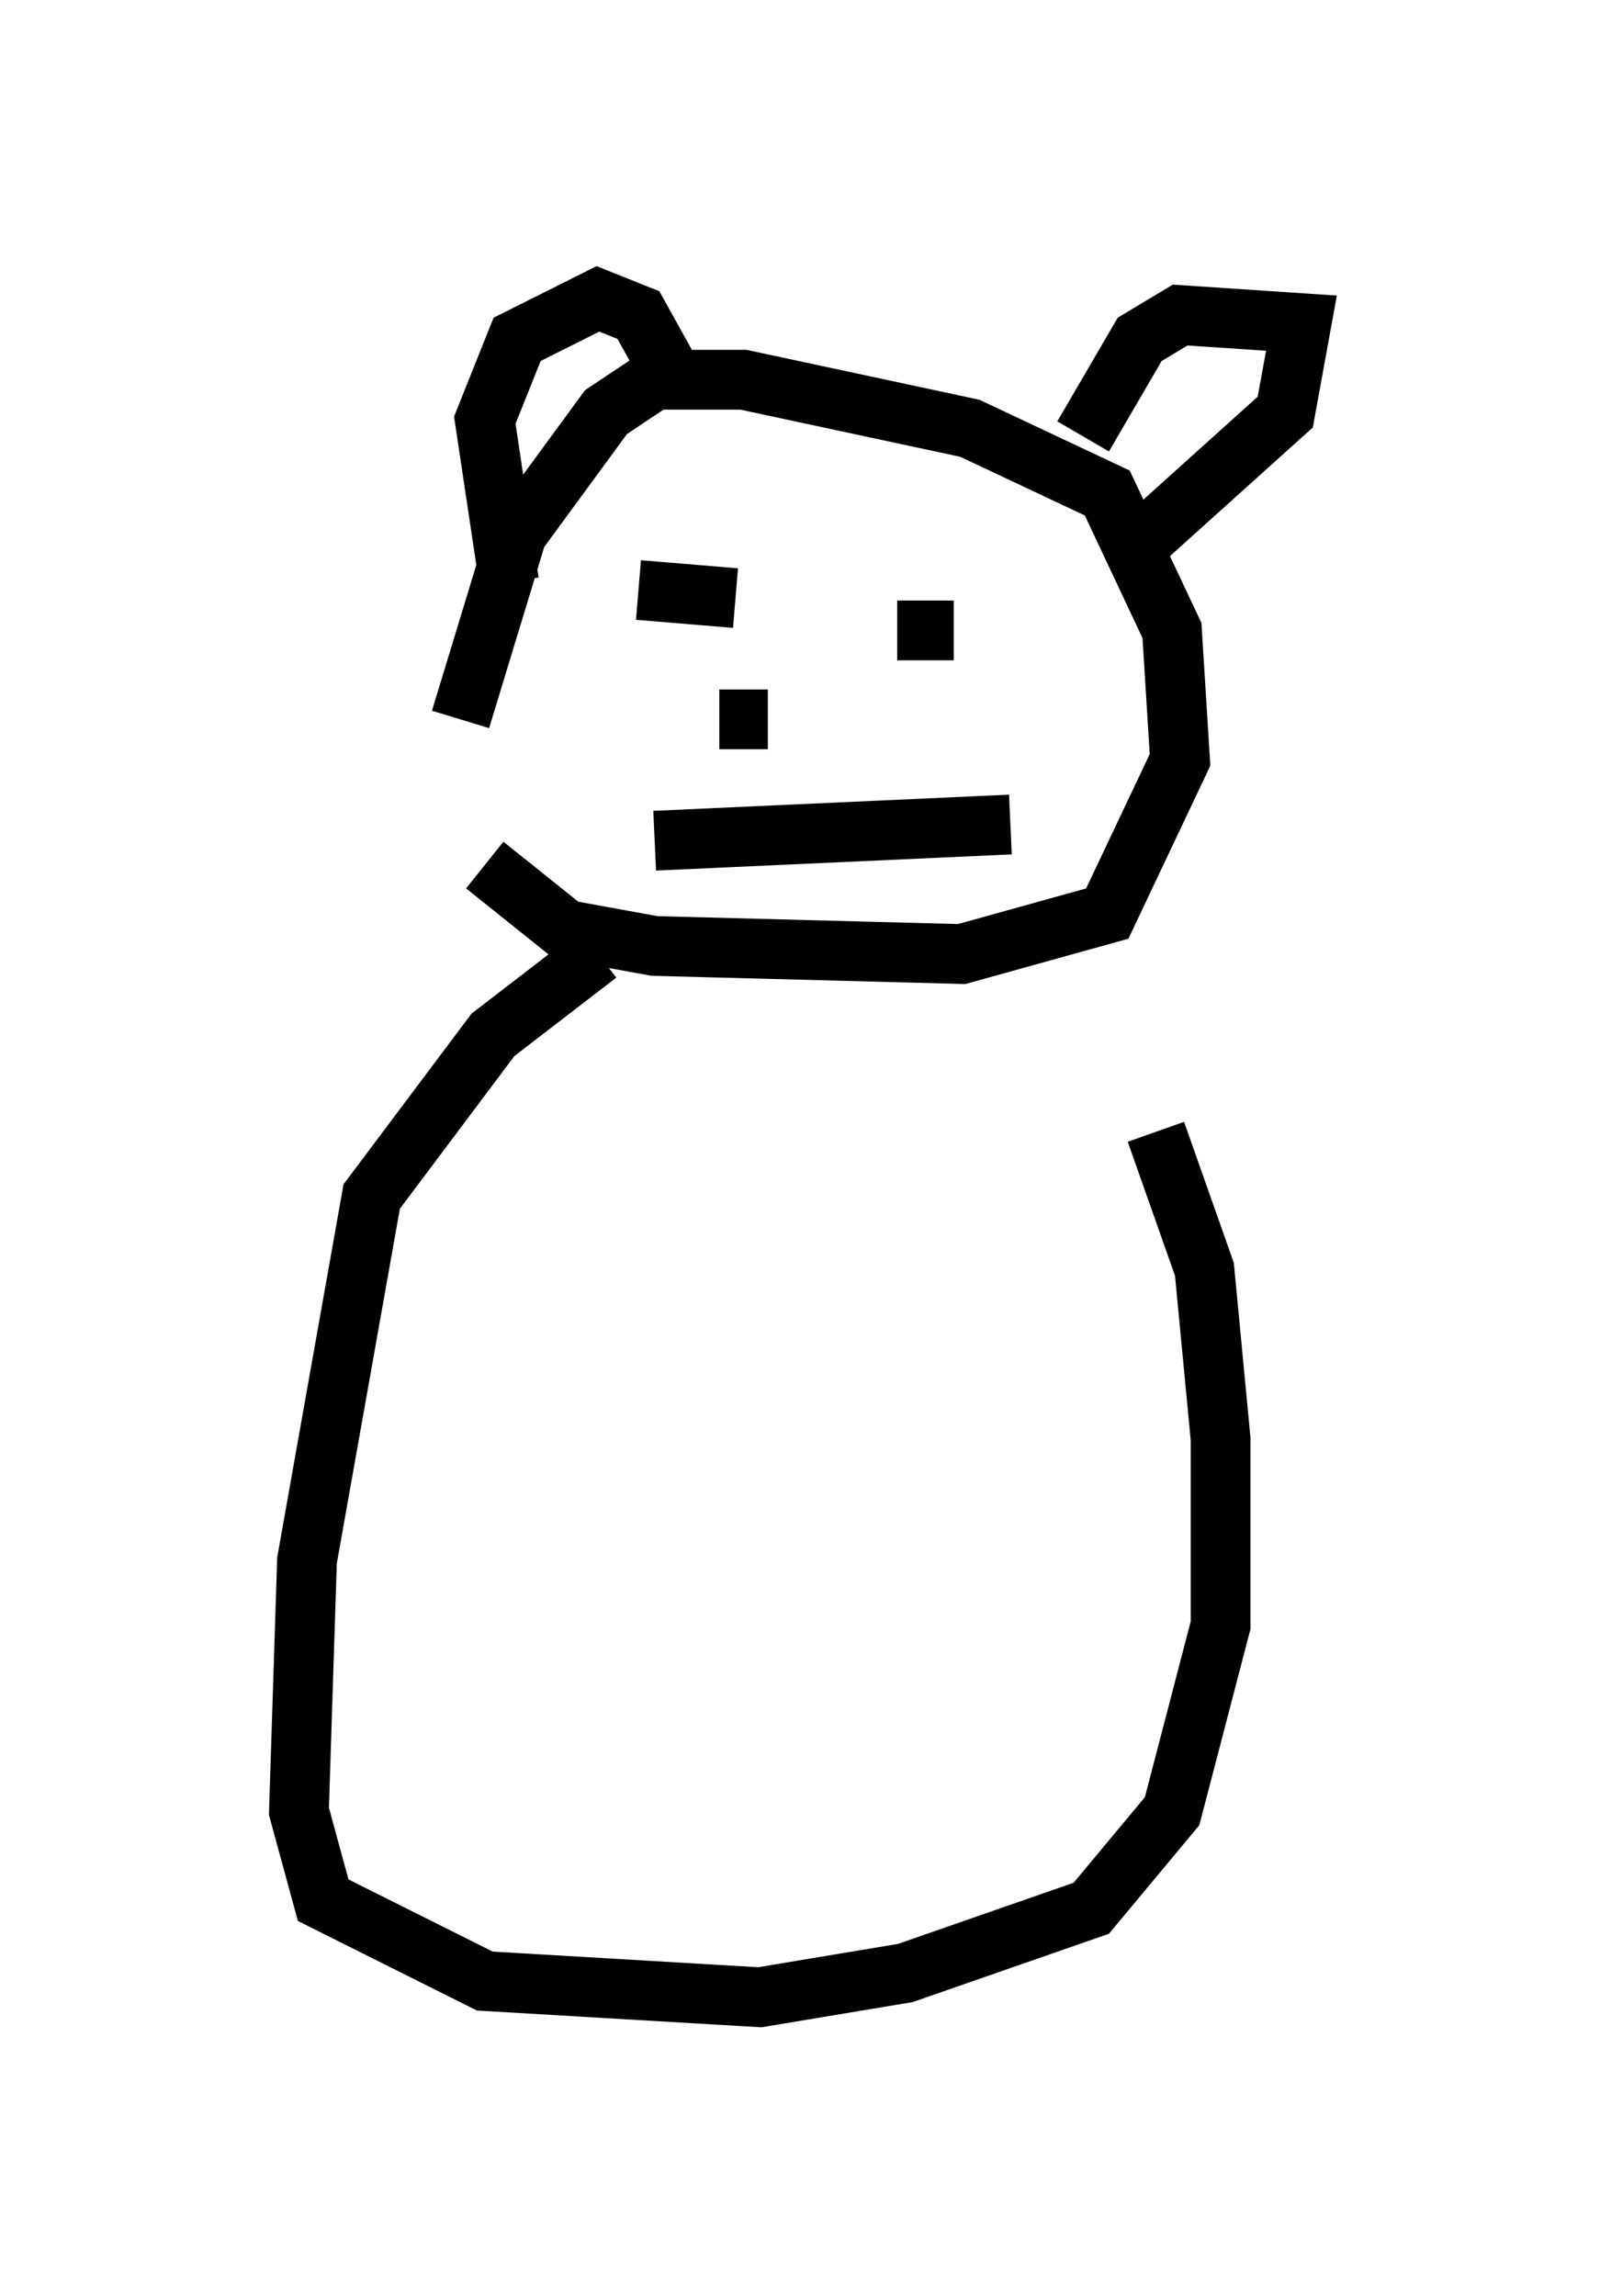 <?xml version="1.0" encoding="utf-8" ?>
<svg baseProfile="full" height="38.416" version="1.1" width="26.779" xmlns="http://www.w3.org/2000/svg" xmlns:ev="http://www.w3.org/2001/xml-events" xmlns:xlink="http://www.w3.org/1999/xlink"><defs /><rect fill="white" height="38.416" width="26.779" x="0" y="0" /><path d="M7.842, 11.36 m0.271, 3.112 l1.353, 1.083 1.488, 0.271 l5.142, 0.135 2.436, -0.677 l1.218, -2.571 -0.135, -2.165 l-1.083, -2.3 -2.3, -1.083 l-3.789, -0.812 -1.488, 0.0 l-0.812, 0.541 -1.488, 2.03 l-0.947, 3.112 m0.812, -2.3 l-0.406, -2.706 0.541, -1.353 l1.353, -0.677 0.677, 0.271 l0.677, 1.218 m6.766, 0.812 l0.947, -1.624 0.677, -0.406 l2.03, 0.135 -0.271, 1.488 l-2.706, 2.436 m-8.119, 0.541 l1.624, 0.135 m2.706, 0.541 l0.947, 0.0 m-3.924, 1.488 l0.812, 0.0 m-1.894, 2.03 l5.954, -0.271 m-6.901, 2.165 l-1.759, 1.353 -2.03, 2.706 l-1.083, 6.089 -0.135, 4.195 l0.406, 1.488 2.706, 1.353 l4.601, 0.271 2.436, -0.406 l3.112, -1.083 1.353, -1.624 l0.812, -3.112 0.0, -3.112 l-0.271, -2.842 -0.812, -2.3 " fill="none" stroke="black" stroke-width="1" /></svg>
